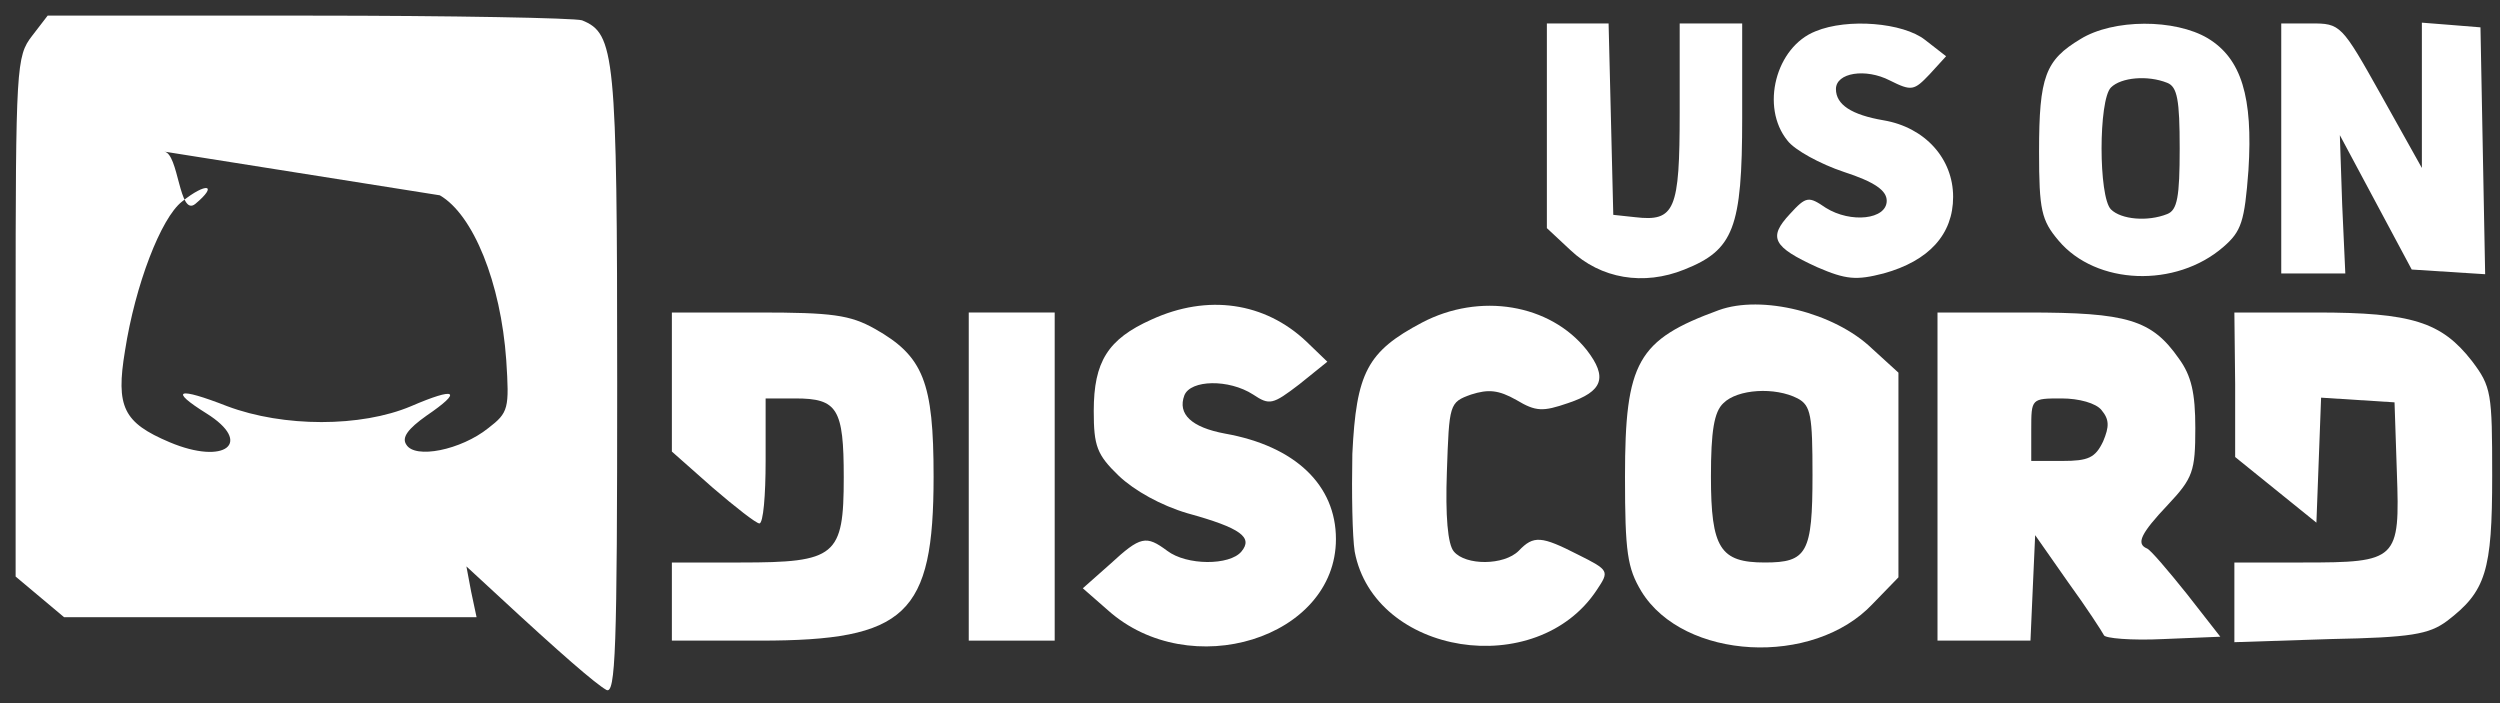 <?xml version="1.0" standalone="no"?>
<!DOCTYPE svg PUBLIC "-//W3C//DTD SVG 20010904//EN"
 "http://www.w3.org/TR/2001/REC-SVG-20010904/DTD/svg10.dtd">
<svg version="1.0" xmlns="http://www.w3.org/2000/svg"
 width="320pt" height="90pt" viewBox="0 0 320 90"
 preserveAspectRatio="xMidYMid meet">

<rect x="0" y="0" width="320" height="90" fill="#333333" stroke="none"/>

<g transform="translate(0,90) scale(0.1,-0.1)"
fill="#FFFFFF" stroke="none">
<path d="M41 854 c-20 -26 -21 -38 -21 -359 l0 -333 31 -26 31 -26 264 0 264
0 -7 33 -6 32 39 -36 c82 -76 126 -114 140 -122 12 -7 14 51 14 393 0 421 -3
447 -45 464 -9 3 -167 6 -350 6 l-334 0 -20 -26z m522 -204 c43 -25 78 -112
85 -211 4 -62 3 -67 -23 -87 -35 -28 -94 -40 -105 -21 -6 9 2 20 26 37 47 32
38 37 -20 12 -64 -27 -163 -27 -235 0 -64 25 -75 21 -27 -9 61 -38 24 -67 -47
-37 -59 25 -69 45 -57 117 13 84 46 170 73 191 31 25 47 22 17 -3 -21 -17 -21
65 -40 67 -78 67 l-39 0 0 -160z"/>
<path d="M1980 739 l0 -131 30 -28 c39 -37 94 -46 146 -25 63 25 74 53 74 194
l0 121 -40 0 -40 0 0 -114 c0 -125 -6 -140 -57 -134 l-28 3 -3 123 -3 122 -39
0 -40 0 0 -131z"/>
<path d="M2324 860 c-51 -20 -71 -97 -36 -140 9 -12 42 -30 72 -40 40 -13 55
-24 55 -37 0 -24 -46 -29 -78 -9 -22 15 -25 15 -46 -8 -28 -30 -22 -42 35 -68
37 -16 50 -17 85 -8 58 16 89 50 89 98 0 49 -36 89 -89 98 -41 7 -61 20 -61
40 0 21 38 27 69 11 28 -14 31 -13 51 8 l21 23 -27 21 c-28 22 -99 28 -140 11z"/>
<path d="M2663 850 c-45 -27 -53 -48 -53 -144 0 -75 3 -88 25 -114 48 -57 150
-61 211 -8 23 20 27 32 32 98 6 94 -9 143 -52 169 -42 25 -121 25 -163 -1z
m111 -56 c13 -5 16 -22 16 -84 0 -62 -3 -79 -16 -84 -25 -10 -59 -7 -72 6 -16
16 -16 140 0 156 13 13 47 16 72 6z"/>
<path d="M2920 710 l0 -160 41 0 41 0 -4 88 -3 89 46 -86 46 -86 47 -3 47 -3
-3 158 -3 158 -37 3 -38 3 0 -93 0 -93 -52 93 c-51 91 -52 92 -90 92 l-38 0 0
-160z"/>
<path d="M1474 491 c-56 -25 -74 -54 -74 -117 0 -45 4 -56 32 -83 20 -19 54
-38 88 -48 69 -19 84 -31 69 -49 -15 -18 -70 -18 -95 1 -27 20 -34 19 -73 -17
l-35 -31 32 -28 c105 -94 292 -36 292 91 0 69 -52 119 -142 135 -43 8 -61 25
-52 49 8 20 57 21 88 1 21 -14 25 -13 59 13 l36 29 -27 26 c-53 50 -126 61
-198 28z"/>
<path d="M1820 487 c-70 -37 -84 -64 -89 -168 -1 -50 0 -106 3 -125 25 -133
233 -166 310 -49 16 24 16 25 -24 45 -47 24 -57 25 -76 5 -19 -19 -68 -19 -83
-1 -8 9 -11 46 -9 102 3 87 3 89 31 99 22 7 35 6 58 -7 25 -15 34 -15 66 -4
45 15 51 33 24 68 -47 59 -137 74 -211 35z"/>
<path d="M2200 503 c-104 -38 -120 -66 -120 -213 0 -97 3 -117 21 -147 54 -88
220 -97 296 -16 l33 34 0 131 0 131 -34 31 c-48 46 -141 69 -196 49z m101
-113 c17 -9 19 -22 19 -98 0 -100 -7 -112 -61 -112 -57 0 -69 18 -69 110 0 58
4 83 16 94 18 18 66 21 95 6z"/>
<path d="M860 411 l0 -89 52 -46 c29 -25 56 -46 60 -46 5 0 8 36 8 80 l0 80
38 0 c54 0 62 -13 62 -101 0 -101 -10 -109 -132 -109 l-88 0 0 -50 0 -50 113
0 c187 0 222 33 222 210 0 121 -13 154 -75 189 -32 18 -55 21 -149 21 l-111 0
0 -89z"/>
<path d="M1240 290 l0 -210 55 0 55 0 0 210 0 210 -55 0 -55 0 0 -210z"/>
<path d="M2480 290 l0 -210 60 0 59 0 3 68 3 67 42 -60 c24 -33 44 -64 46 -68
1 -4 35 -7 76 -5 l73 3 -43 55 c-24 30 -47 57 -51 58 -14 6 -8 19 27 56 32 34
35 43 35 98 0 45 -5 67 -21 89 -35 50 -66 59 -194 59 l-115 0 0 -210z m210 85
c10 -12 10 -21 2 -40 -10 -21 -19 -25 -52 -25 l-40 0 0 40 c0 40 0 40 39 40
22 0 44 -6 51 -15z"/>
<path d="M2861 408 l0 -93 52 -42 52 -42 3 80 3 80 47 -3 47 -3 3 -90 c4 -112
1 -115 -120 -115 l-88 0 0 -51 0 -51 123 4 c103 2 126 6 149 23 50 38 58 64
58 186 0 106 -1 114 -26 147 -39 50 -77 62 -199 62 l-105 0 1 -92z"/>
</g>
</svg>
